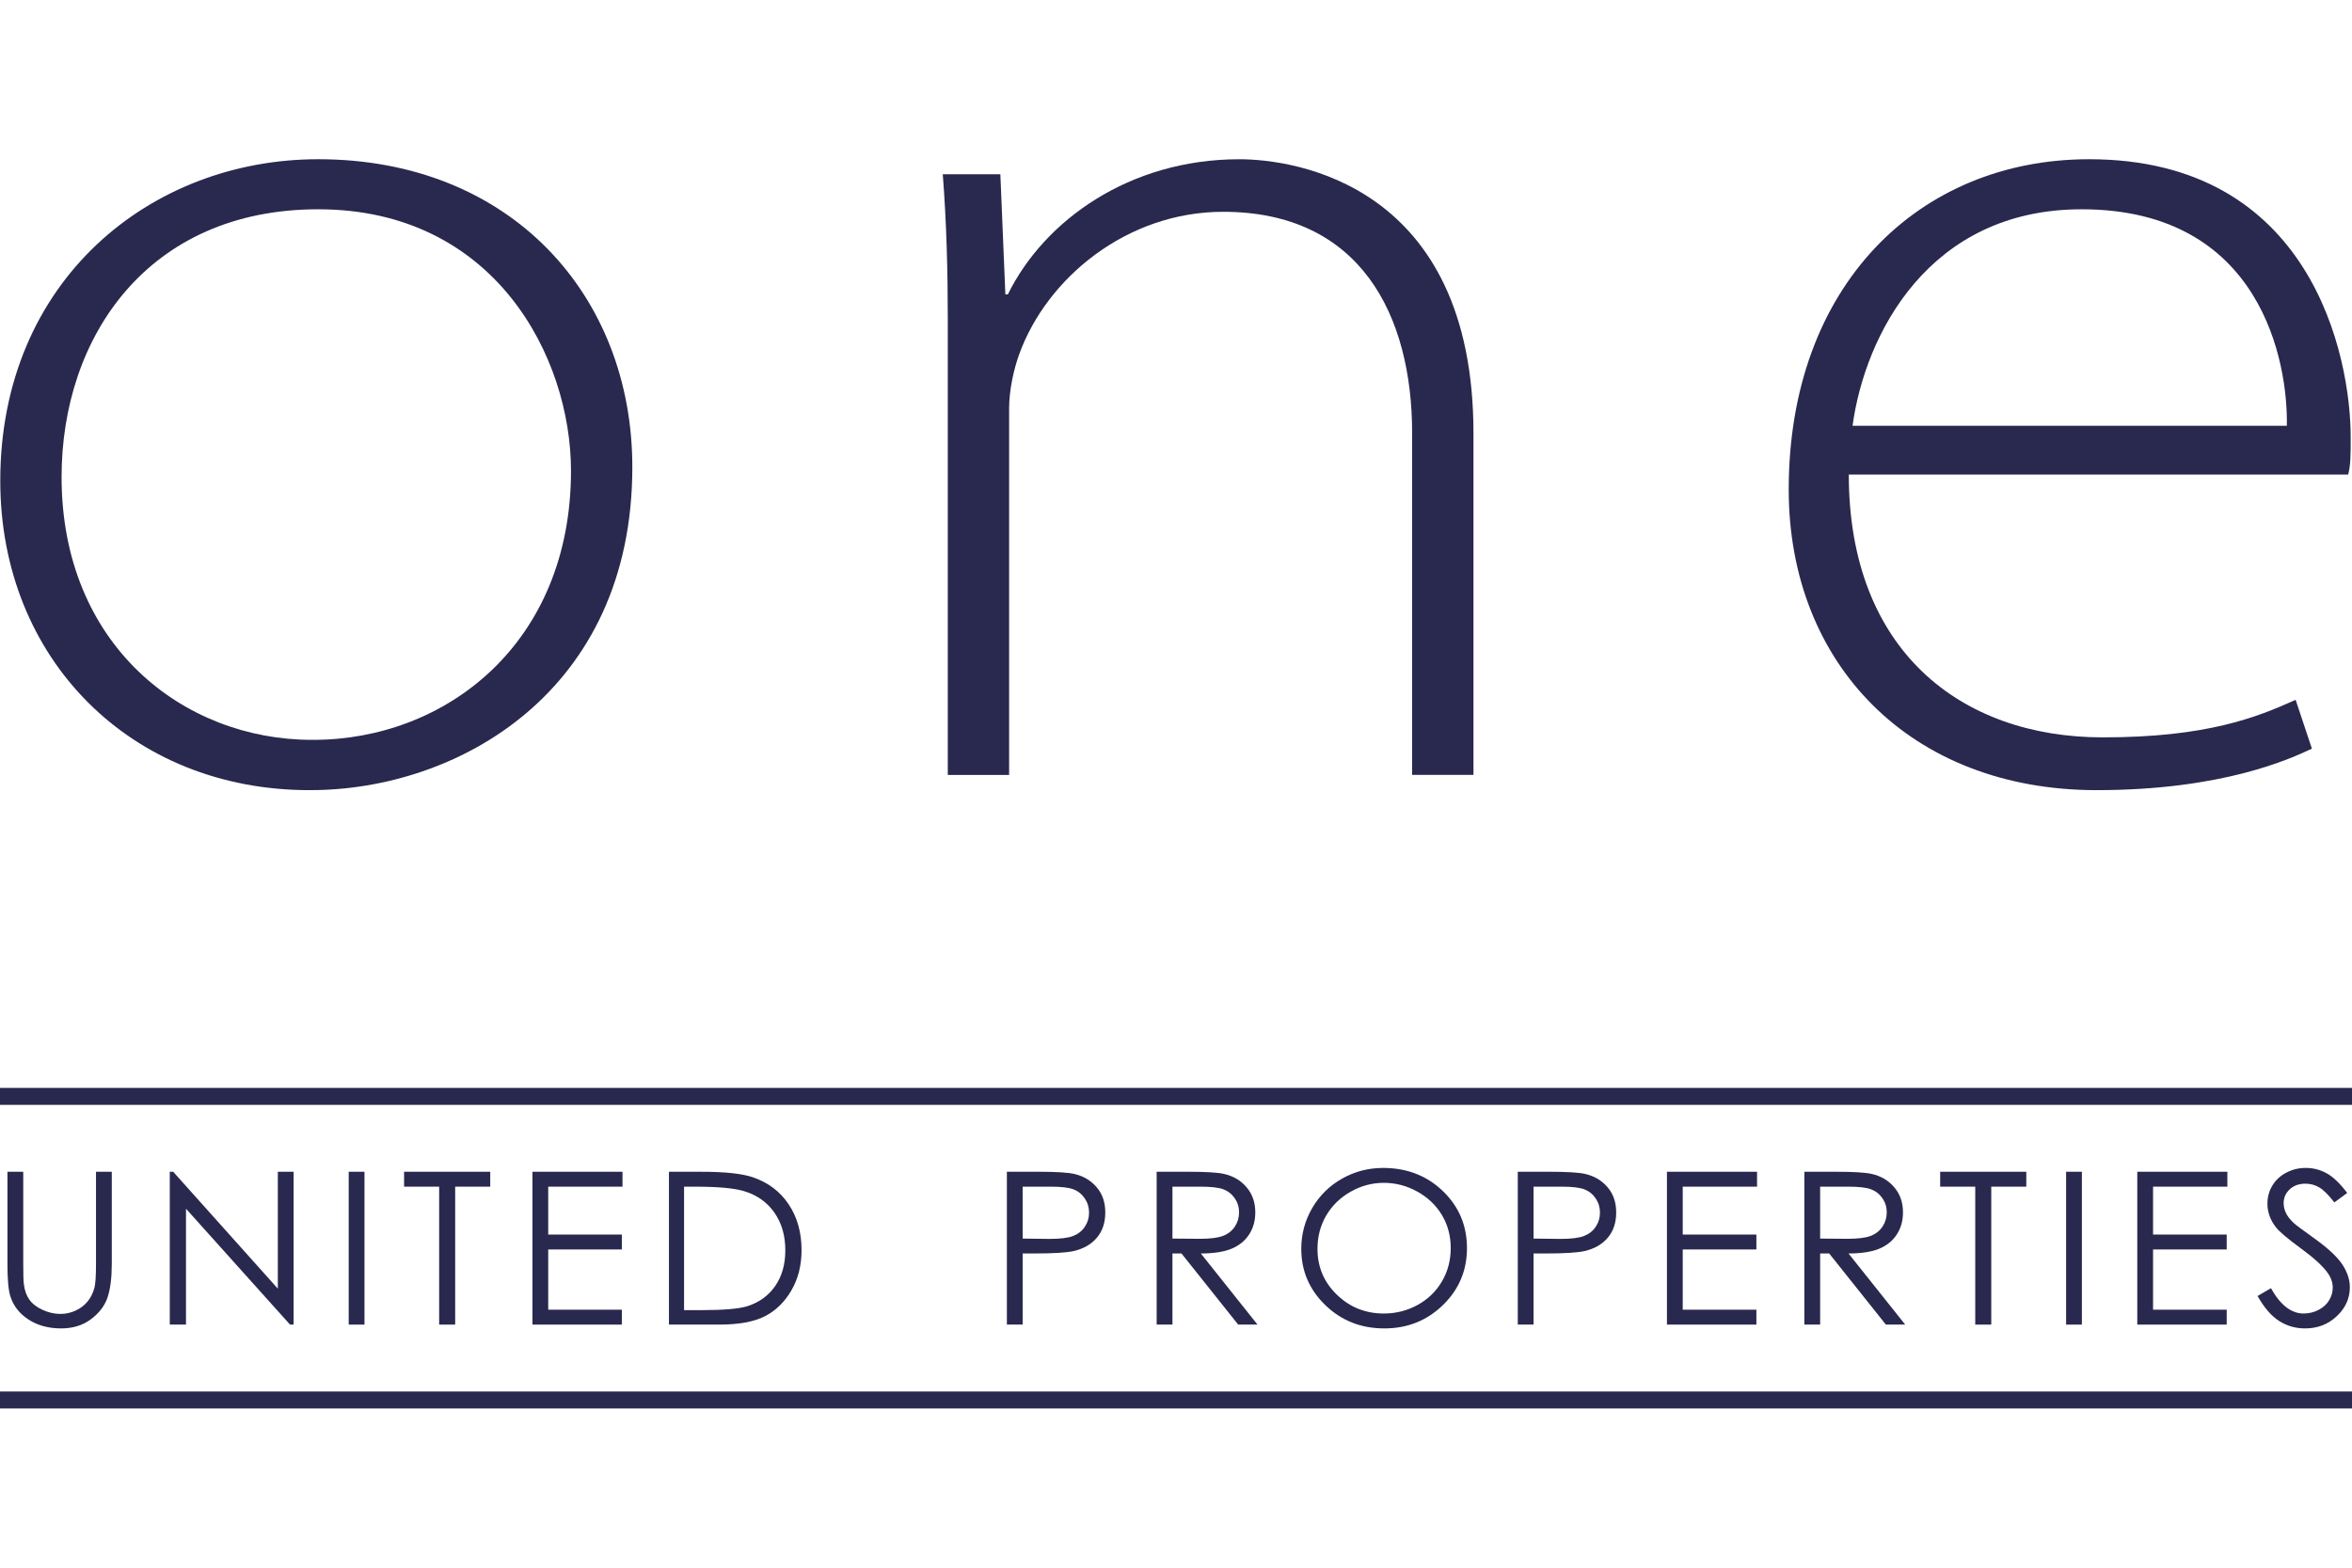 <svg width="360" height="240" clip-rule="evenodd" fill-rule="evenodd" image-rendering="optimizeQuality" shape-rendering="geometricPrecision" text-rendering="geometricPrecision" version="1.1" viewBox="0 0 7874 4183" xml:space="preserve" xmlns="http://www.w3.org/2000/svg">
 <defs><style type="text/css">
   <![CDATA[
    .fil0 {fill:#29284E}
    .fil1 {fill:#29284E;fill-rule:nonzero}
   ]]>
  </style></defs>
 
  
  
   <polygon class="fil0" points="-0 4126.2 7874 4126.2 7874 4183 -0 4183"/>
   <polygon class="fil0" points="-0 3109.6 7874 3109.6 7874 3166.4 -0 3166.4"/>
   <path class="fil0" d="m7861.2 1055.9c8.37-33.52 8.37-62.82 8.37-125.69 0-268.17-129.89-930.22-875.74-930.22-569.86 0-1005.6 423.22-1005.6 1106.2 0 582.43 406.44 1006.4 1030.8 1006.4 423.22-0.02 649.48-105.45 720.71-138.97l-54.46-163.44c-129.89 58.68-297.51 125.71-645.29 125.71-477.68 0-850.6-293.29-850.6-879.92l1671.9-0.02zm-1659.3-163.42c41.91-305.85 255.6-724.87 766.8-724.87 603.39-0.02 691.37 515.39 687.18 724.89l-1454-0.02z"/>
   <path class="fil0" d="m3173 2061.6h205.32v-1227.7c0-62.87 16.75-134.1 33.52-180.19 92.18-255.62 360.33-477.68 683-477.68 460.91 0 632.7 347.78 632.7 741.66v1143.9h205.31v-1143.9c0-833.83-599.18-917.63-783.55-917.63-368.74 0-653.66 205.33-775.16 452.54h-8.39l-16.77-402.26h-192.74c12.57 163.41 16.75 322.65 16.75 486.06v1525.2z"/>
   <path class="fil0" d="m1040 2112.5c490.24 0 1076.9-327.51 1076.9-1081.7 0-574.07-406.44-1030.8-1051.7-1030.8-561.48 0-1064.3 406.44-1064.3 1076.9 0 595 435.79 1035.7 1035 1035.7l4.2-0.02zm4.18-168.3c-431.58 0-838.03-318.44-838.03-879.92 0-469.31 289.13-896.69 858.99-896.69 590.79-0.02 846.42 494.43 846.42 875.74 0 578.25-419.02 900.87-863.17 900.87h-4.2z"/>
   <path class="fil1" d="m24.99 3390.4h52.83v309.07c0 36.58 0.73 59.51 2.2 68.54 2.57 20.19 8.68 37.06 18.22 50.6s24.21 24.94 44.02 34.09 39.74 13.78 59.92 13.78c17.37 0 34.12-3.56 50.14-10.81 15.9-7.13 29.35-17.1 40.11-29.93 10.76-12.71 18.59-28.15 23.6-46.2 3.55-13.07 5.38-39.67 5.38-80.06v-309.07h52.83v308.83c0 45.73-4.65 82.67-13.82 110.83-9.17 28.15-27.64 52.74-55.15 73.52-27.64 20.91-61.02 31.36-100.28 31.36-42.56 0-79-9.86-109.33-29.57-30.45-19.72-50.75-45.73-61.02-78.28-6.48-19.95-9.66-55.83-9.66-107.85v-308.83z"/>
   <polygon class="fil1" points="568.37 3902.2 568.37 3390.4 579.74 3390.4 930.1 3781.8 930.1 3390.4 982.92 3390.4 982.92 3902.2 970.94 3902.2 622.67 3514.2 622.67 3902.2"/>
   <polygon class="fil1" points="1167.4 3390.4 1220.2 3390.4 1220.2 3902.2 1167.4 3902.2"/>
   <polygon class="fil1" points="1352.8 3440.3 1352.8 3390.4 1641.2 3390.4 1641.2 3440.3 1523.8 3440.3 1523.8 3902.2 1470.2 3902.2 1470.2 3440.3"/>
   <polygon class="fil1" points="1782.5 3390.4 2084 3390.4 2084 3440.3 1835.3 3440.3 1835.3 3600.7 2081.8 3600.7 2081.8 3650.6 1835.3 3650.6 1835.3 3852.3 2081.8 3852.3 2081.8 3902.2 1782.5 3902.2"/>
   <path class="fil1" d="m2239.5 3902.2v-511.72h109.33c78.75 0 135.98 6.18 171.57 18.41 51.11 17.46 91.1 47.51 119.84 90.51 28.74 42.88 43.17 93.96 43.17 153.35 0 51.31-11.37 96.33-34.24 135.3-22.74 38.96-52.46 67.82-88.78 86.35-36.44 18.53-87.56 27.8-153.23 27.8h-167.65zm50.63-48.46h60.78c72.64 0 122.89-4.39 151.02-13.19 39.5-12.59 70.69-35.04 93.3-67.59 22.63-32.67 33.87-72.46 33.87-119.5 0-49.3-12.23-91.58-36.81-126.5-24.46-35.04-58.7-59.04-102.48-71.98-32.89-9.74-87.07-14.61-162.52-14.61h-37.18v413.36z"/>
   <path class="fil1" d="m3370.8 3390.4h105.05c60.17 0 100.89 2.5 121.92 7.6 30.08 7.24 54.67 21.98 73.74 44.43 19.2 22.33 28.74 50.48 28.74 84.33 0 34.09-9.3 62.13-28 84.33-18.59 22.09-44.27 36.94-76.92 44.67-23.97 5.58-68.6 8.31-134.02 8.31h-37.67v238.04h-52.83v-511.72zm52.83 49.89v173.9l89.27 1.07c36.07 0 62.49-3.2 79.24-9.62 16.76-6.42 29.96-16.63 39.5-30.89 9.54-14.25 14.31-30.29 14.31-47.87 0-17.1-4.77-32.9-14.31-47.15-9.54-14.26-22.26-24.35-37.91-30.41s-41.21-9.03-76.92-9.03h-93.18z"/>
   <path class="fil1" d="m3872.3 3390.4h105.17c58.58 0 98.32 2.37 119.11 7.01 31.43 6.89 56.86 21.74 76.43 44.66 19.69 22.81 29.47 50.96 29.47 84.34 0 27.8-6.73 52.26-20.3 73.29-13.45 21.14-32.77 37.06-57.96 47.87-25.07 10.81-59.8 16.27-104.07 16.51l189.67 238.04h-64.69l-189.67-238.04h-30.33v238.04h-52.83v-511.72zm52.83 49.89v173.9l90.98 0.71c35.34 0 61.39-3.21 78.26-9.74s30.08-16.87 39.62-31.12c9.41-14.25 14.19-30.17 14.19-47.87 0-17.1-4.77-32.78-14.43-46.8-9.54-14.02-22.13-24-37.79-30.05-15.53-6.06-41.46-9.03-77.65-9.03h-93.18z"/>
   <path class="fil1" d="m4630.3 3377.6c79.73 0 146.5 25.89 200.18 77.56 53.69 51.67 80.59 115.34 80.59 190.89 0 74.95-26.78 138.5-80.34 190.65-53.69 52.15-118.98 78.28-196.15 78.28-78.02 0-143.93-26.01-197.61-77.92-53.69-51.91-80.59-114.74-80.59-188.51 0-49.17 12.23-94.67 36.69-136.72 24.46-41.93 57.84-74.83 100.15-98.59 42.19-23.76 87.92-35.63 137.08-35.63zm2.32 49.89c-38.89 0-75.82 9.86-110.79 29.58-34.85 19.72-62.12 46.2-81.81 79.58-19.56 33.5-29.35 70.68-29.35 111.78 0 60.7 21.64 112.01 65.06 153.82 43.41 41.93 95.75 62.84 156.89 62.84 40.97 0 78.75-9.62 113.48-28.87 34.85-19.24 62-45.61 81.44-78.99s29.22-70.44 29.22-111.3c0-40.63-9.78-77.33-29.22-110.11-19.45-32.78-46.96-59.04-82.3-78.75-35.34-19.72-72.89-29.58-112.63-29.58z"/>
   <path class="fil1" d="m5081.2 3390.4h105.04c60.17 0 100.89 2.5 121.92 7.6 30.08 7.24 54.66 21.98 73.74 44.43 19.2 22.33 28.74 50.48 28.74 84.33 0 34.09-9.29 62.13-28 84.33-18.59 22.09-44.27 36.94-76.92 44.67-23.97 5.58-68.61 8.31-134.03 8.31h-37.67v238.04h-52.83v-511.72zm52.83 49.89v173.9l89.27 1.07c36.07 0 62.49-3.2 79.24-9.62 16.76-6.42 29.96-16.63 39.5-30.89 9.54-14.25 14.31-30.29 14.31-47.87 0-17.1-4.77-32.9-14.31-47.15-9.54-14.26-22.26-24.35-37.91-30.41s-41.21-9.03-76.92-9.03h-93.18z"/>
   <polygon class="fil1" points="5580.6 3390.4 5882.2 3390.4 5882.2 3440.3 5633.4 3440.3 5633.4 3600.7 5880 3600.7 5880 3650.6 5633.4 3650.6 5633.4 3852.3 5880 3852.3 5880 3902.2 5580.6 3902.2"/>
   <path class="fil1" d="m6040.6 3390.4h105.17c58.57 0 98.32 2.37 119.11 7.01 31.43 6.89 56.86 21.74 76.43 44.66 19.69 22.81 29.48 50.96 29.48 84.34 0 27.8-6.73 52.26-20.3 73.29-13.45 21.14-32.78 37.06-57.96 47.87-25.07 10.81-59.8 16.27-104.06 16.51l189.67 238.04h-64.69l-189.67-238.04h-30.33v238.04h-52.83v-511.72zm52.83 49.89v173.9l90.98 0.71c35.34 0 61.39-3.21 78.27-9.74 16.87-6.53 30.08-16.87 39.62-31.12 9.42-14.25 14.19-30.17 14.19-47.87 0-17.1-4.77-32.78-14.43-46.8-9.54-14.02-22.14-24-37.79-30.05-15.53-6.06-41.45-9.03-77.65-9.03h-93.18z"/>
   <polygon class="fil1" points="6495.3 3440.3 6495.3 3390.4 6783.6 3390.4 6783.6 3440.3 6666.3 3440.3 6666.3 3902.2 6612.7 3902.2 6612.7 3440.3"/>
   <polygon class="fil1" points="6916.9 3390.4 6969.7 3390.4 6969.7 3902.2 6916.9 3902.2"/>
   <polygon class="fil1" points="7155.2 3390.4 7456.7 3390.4 7456.7 3440.3 7208 3440.3 7208 3600.7 7454.5 3600.7 7454.5 3650.6 7208 3650.6 7208 3852.3 7454.5 3852.3 7454.5 3902.2 7155.2 3902.2"/>
   <path class="fil1" d="m7557.9 3806.4 44.76-26.13c31.55 56.54 67.99 84.81 109.32 84.81 17.73 0 34.37-4.04 49.89-12 15.53-7.96 27.39-18.77 35.46-32.19 8.19-13.42 12.23-27.68 12.23-42.76 0-17.11-5.99-33.85-17.98-50.37-16.51-22.69-46.59-50.13-90.5-82.08-44.02-32.31-71.41-55.59-82.17-69.96-18.71-24.11-28.01-50.25-28.01-78.28 0-22.21 5.5-42.52 16.51-60.81 11.01-18.3 26.54-32.67 46.59-43.24 20.06-10.57 41.7-15.8 65.18-15.8 24.95 0 48.3 5.94 69.94 17.93 21.65 11.88 44.64 33.85 68.85 65.81l-43.05 31.72c-19.93-25.54-36.93-42.41-50.99-50.48-14.06-8.2-29.35-12.24-45.86-12.24-21.4 0-38.89 6.3-52.46 18.77-13.57 12.59-20.43 27.92-20.43 46.33 0 11.05 2.45 21.85 7.22 32.31 4.77 10.45 13.57 21.74 26.29 34.09 6.85 6.41 29.72 23.52 68.36 51.07 45.73 32.78 77.16 61.89 94.16 87.31 17 25.54 25.56 51.19 25.56 76.97 0 37.06-14.55 69.37-43.54 96.69-29.1 27.44-64.44 41.1-106.02 41.1-32.04 0-61.14-8.31-87.19-24.94s-50.14-44.54-72.15-83.63z"/>
  
 
</svg>
